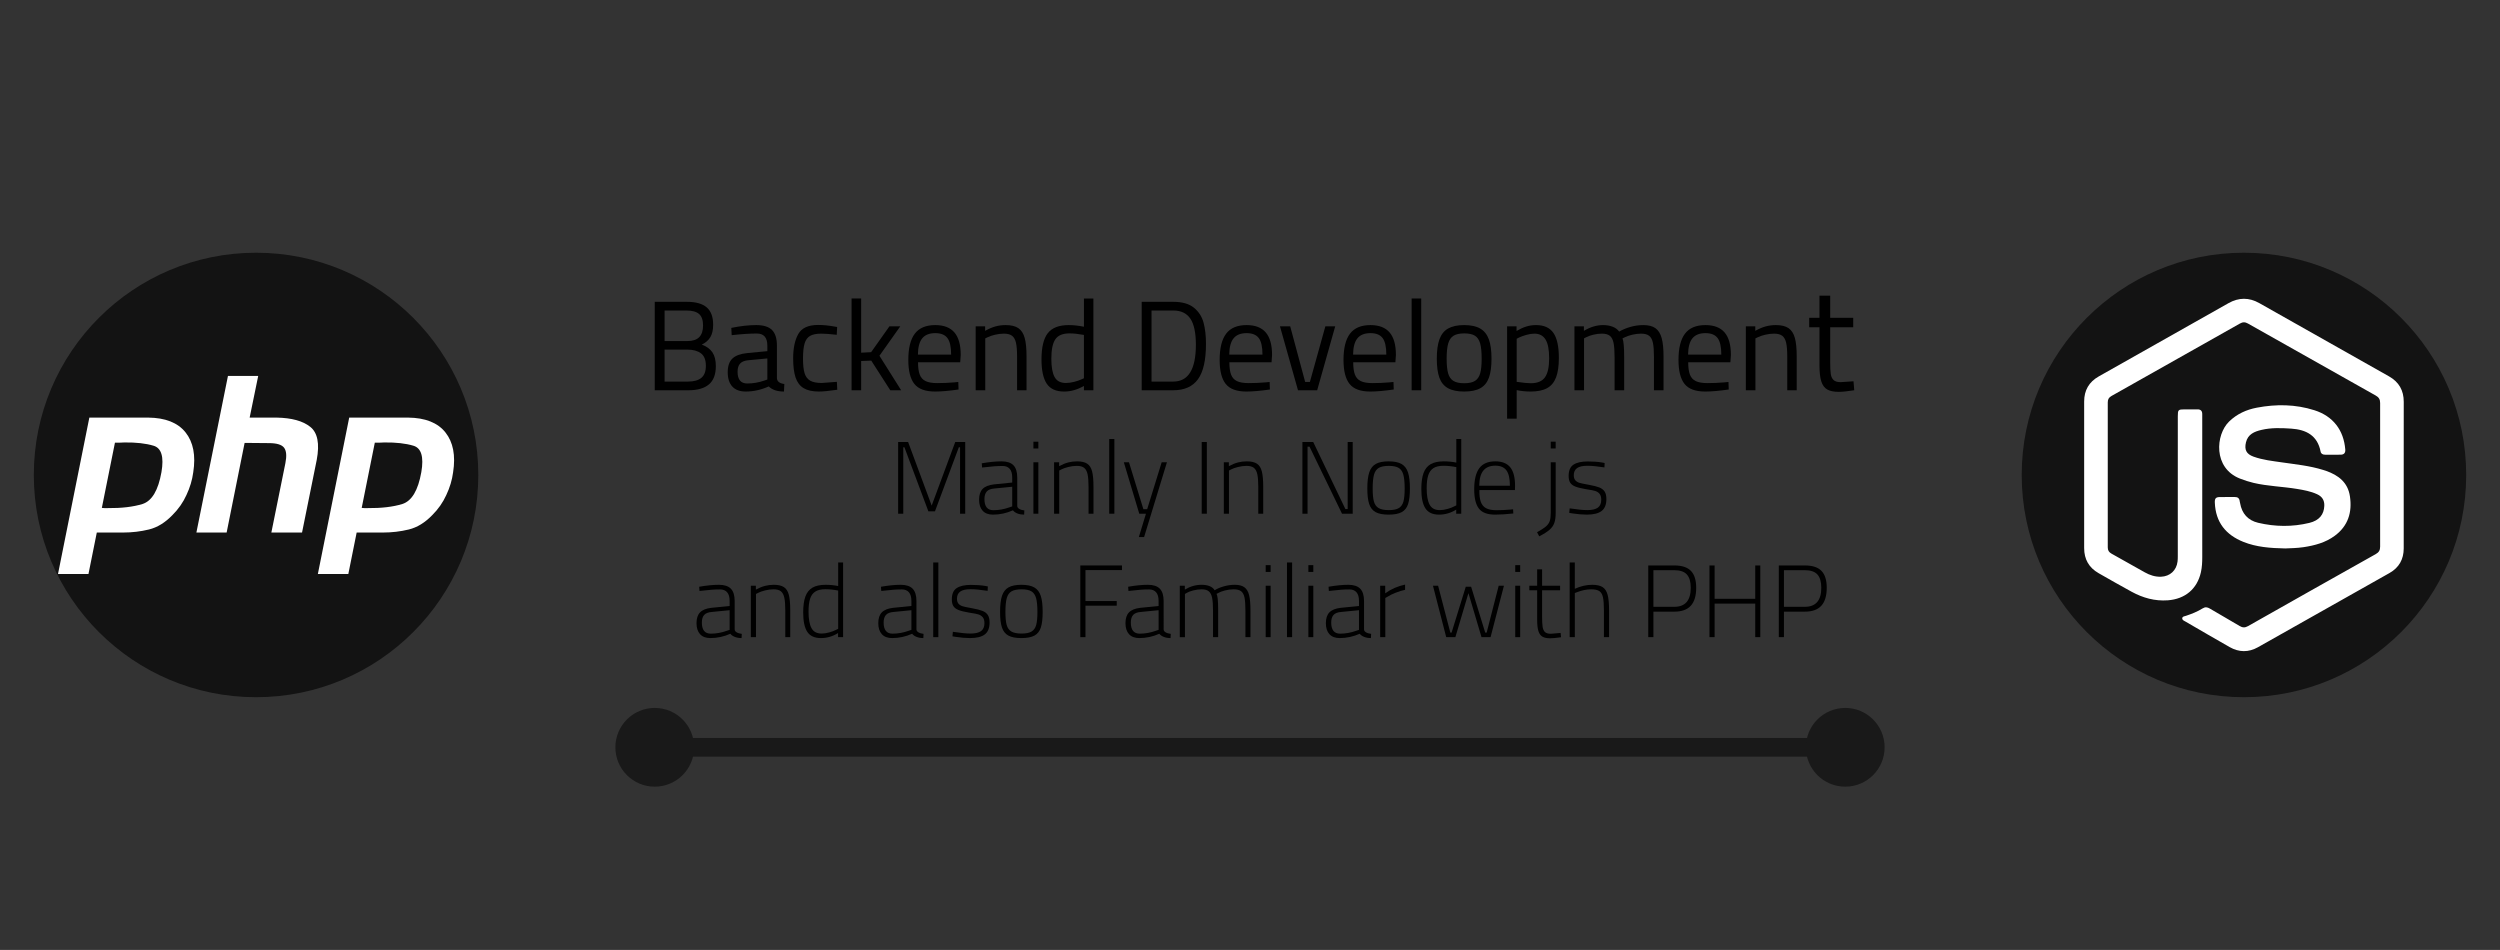 <?xml version="1.0" encoding="utf-8"?>
<!-- Generator: Adobe Illustrator 16.0.0, SVG Export Plug-In . SVG Version: 6.00 Build 0)  -->
<!DOCTYPE svg PUBLIC "-//W3C//DTD SVG 1.1//EN" "http://www.w3.org/Graphics/SVG/1.1/DTD/svg11.dtd">
<svg version="1.1" id="Layer_1" xmlns="http://www.w3.org/2000/svg" xmlns:xlink="http://www.w3.org/1999/xlink" x="0px" y="0px"
	 width="1603.939px" height="609.449px" viewBox="0 0 1603.939 609.449" enable-background="new 0 0 1603.939 609.449"
	 xml:space="preserve">
<rect x="0" y="0" width="1603.939" height="609.449" fill="#333333" stroke="none"/>
<g>
	<g>
		<circle fill="#131313" cx="1439.662" cy="304.725" r="142.588"/>
		<g>
			<path fill="#FFFFFF" d="M1542.164,304.694c0,15.707-0.005,31.415,0.001,47.122c0.002,7.008-3.006,12.359-9.068,15.792
				c-28.146,15.936-56.313,31.824-84.509,47.671c-5.966,3.351-12.11,3.271-18.054-0.1c-9.495-5.384-18.916-10.899-28.358-16.38
				c-0.888-0.513-2.18-0.95-2.103-2.119c0.081-1.253,1.503-1.286,2.448-1.604c3.688-1.24,7.303-2.668,10.602-4.73
				c1.705-1.065,3.068-0.846,4.692,0.121c6.325,3.758,12.738,7.369,19.053,11.145c1.874,1.12,3.432,1.212,5.387,0.104
				c27.296-15.46,54.618-30.876,81.978-46.226c2.048-1.149,2.809-2.52,2.805-4.823c-0.055-30.686-0.055-61.37,0-92.057
				c0.004-2.306-0.773-3.686-2.81-4.829c-27.36-15.35-54.688-30.761-81.994-46.208c-1.839-1.042-3.335-1.03-5.173,0.012
				c-27.445,15.531-54.914,31.017-82.4,46.474c-1.693,0.952-2.374,2.169-2.371,4.091c0.036,31.009,0.037,62.018-0.003,93.026
				c0,1.946,0.736,3.114,2.426,4.046c7.152,3.944,14.243,7.994,21.363,11.996c3.228,1.815,6.658,2.931,10.404,2.794
				c5.722-0.21,9.899-4.055,10.578-9.734c0.136-1.12,0.161-2.261,0.161-3.391c0.01-29.957,0.007-59.914,0.009-89.87
				c0-4.116,0.26-4.369,4.438-4.372c2.753-0.001,5.506,0.009,8.258-0.002c2.017-0.007,2.971,1.025,2.979,2.992
				c0.01,2.268,0.003,4.535,0.003,6.802c0.002,28.338-0.004,56.676,0.008,85.013c0.001,3.244-0.147,6.465-0.856,9.646
				c-2.407,10.81-10.177,17.22-21.189,18.045c-8.409,0.63-16.029-1.553-23.257-5.482c-7.102-3.862-14.112-7.896-21.142-11.889
				c-6.247-3.549-9.331-8.928-9.326-16.137c0.02-31.331,0.019-62.665,0-93.998c-0.003-7.213,3.103-12.588,9.353-16.121
				c27.732-15.674,55.484-31.319,83.219-46.993c6.621-3.741,13.194-3.781,19.826-0.032c27.734,15.672,55.483,31.321,83.216,46.995
				c6.334,3.58,9.446,9.015,9.423,16.331C1542.129,273.442,1542.164,289.068,1542.164,304.694"/>
			<path fill="#FFFFFF" d="M1466.175,351.869c-9.732-0.198-18.507-0.865-26.838-4.193c-11.376-4.543-17.867-12.67-18.357-25.175
				c-0.105-2.712,0.594-3.575,3.243-3.608c3.155-0.036,6.314,0.041,9.469-0.025c1.973-0.043,3.049,0.79,3.248,2.759
				c0.04,0.4,0.185,0.786,0.255,1.186c1.145,6.679,5.023,11.041,11.549,12.589c10.933,2.595,21.98,2.725,32.92,0.062
				c6.359-1.547,9.338-5.415,9.554-10.946c0.142-3.649-1.471-5.995-4.666-7.456c-4.089-1.869-8.465-2.656-12.85-3.382
				c-9.247-1.533-18.682-1.722-27.845-3.867c-2.996-0.701-5.899-1.646-8.765-2.771c-17.287-6.78-15.678-28.166-6.919-36.631
				c5.015-4.848,11.043-7.577,17.744-8.853c12.42-2.366,24.813-2.222,36.933,1.631c11.988,3.81,18.819,12.747,19.826,25.208
				c0.173,2.147-0.8,3.272-2.87,3.317c-3.397,0.076-6.8,0.036-10.199,0.011c-1.34-0.009-2.493-0.588-2.753-1.938
				c-2.006-10.422-9.261-14.142-18.859-14.792c-6.381-0.432-12.788-0.672-19.083,0.814c-4.543,1.073-8.716,2.754-9.961,8.002
				c-1.122,4.734,0.263,7.496,4.805,9.142c5.97,2.165,12.264,2.817,18.496,3.722c8.792,1.279,17.658,2.147,26.195,4.811
				c0.617,0.192,1.24,0.369,1.849,0.584c7.947,2.806,14.039,7.393,15.364,16.375c1.511,10.235-1.147,18.946-9.722,25.289
				c-5.947,4.398-12.886,6.236-20.065,7.317C1473.703,351.676,1469.49,351.719,1466.175,351.869"/>
		</g>
	</g>
	<g>
		<circle fill="#131313" cx="164.278" cy="304.725" r="142.588"/>
		<g>
			<path fill="#FFFFFF" d="M57.324,267.917H95.01c11.064,0.097,19.078,3.266,24.047,9.52c4.968,6.249,6.609,14.785,4.922,25.604
				c-0.656,4.946-2.109,9.795-4.359,14.556c-2.157,4.756-5.156,9.048-9,12.875c-4.688,4.847-9.704,7.926-15.047,9.231
				c-5.344,1.308-10.875,1.962-16.593,1.962H62.105l-5.343,26.587H37.215L57.324,267.917 M73.777,283.869l-8.437,41.982
				c0.562,0.093,1.125,0.139,1.687,0.139h1.969c9,0.093,16.499-0.792,22.5-2.659c5.999-1.957,10.03-8.77,12.093-20.431
				c1.687-9.793,0-15.438-5.063-16.931c-4.968-1.492-11.203-2.193-18.703-2.101c-1.125,0.096-2.203,0.142-3.234,0.142h-2.952
				L73.777,283.869"/>
			<path fill="#FFFFFF" d="M146.251,241.198h19.405l-5.485,26.728h17.438c9.562,0.187,16.688,2.147,21.374,5.877
				c4.781,3.729,6.188,10.822,4.22,21.27l-9.423,46.598h-19.686l8.999-44.499c0.937-4.665,0.657-7.977-0.844-9.936
				c-1.5-1.958-4.734-2.94-9.703-2.94l-15.609-0.137l-11.53,57.512h-19.406L146.251,241.198"/>
			<path fill="#FFFFFF" d="M224.043,267.917h37.687c11.062,0.097,19.078,3.266,24.046,9.52c4.968,6.249,6.61,14.785,4.92,25.604
				c-0.655,4.946-2.108,9.795-4.357,14.556c-2.157,4.756-5.157,9.048-9,12.875c-4.687,4.847-9.703,7.926-15.046,9.231
				c-5.344,1.308-10.875,1.962-16.594,1.962h-16.875l-5.342,26.587h-19.547L224.043,267.917 M240.497,283.869l-8.438,41.982
				c0.562,0.093,1.125,0.139,1.688,0.139h1.968c9,0.093,16.5-0.792,22.5-2.659c6-1.957,10.031-8.77,12.094-20.431
				c1.687-9.793,0-15.438-5.063-16.931c-4.968-1.492-11.203-2.193-18.703-2.101c-1.125,0.096-2.202,0.142-3.233,0.142h-2.953
				L240.497,283.869"/>
		</g>
		<path fill="#819ACE" d="M105.151,338.123"/>
	</g>
</g>
<g opacity="0.8">
	<g>
		
			<line fill="none" stroke="#131313" stroke-width="12" stroke-miterlimit="10" x1="418.808" y1="479.449" x2="1185.133" y2="479.449"/>
		<g>
			<circle fill="#131313" cx="420.071" cy="479.449" r="25.266"/>
		</g>
		<g>
			<circle fill="#131313" cx="1183.869" cy="479.449" r="25.266"/>
		</g>
	</g>
</g>
<g>
	<path d="M420.067,193.64h20.582c5.74,0,9.99,1.189,12.751,3.567c2.76,2.378,4.141,6.082,4.141,11.111c0,3.335-0.602,6-1.804,7.995
		c-1.203,1.996-3.034,3.595-5.494,4.797c3.061,1.094,5.33,2.734,6.806,4.92c1.476,2.187,2.214,5.139,2.214,8.856
		c0,5.358-1.49,9.28-4.469,11.767c-2.98,2.488-7.339,3.731-13.079,3.731h-21.648V193.64z M440.977,218.814
		c3.444,0,5.986-0.833,7.626-2.501c1.64-1.667,2.46-4.168,2.46-7.503c0-3.389-0.848-5.834-2.542-7.339
		c-1.695-1.503-4.401-2.255-8.118-2.255h-14.022v19.598H440.977z M441.469,244.808c3.717,0,6.546-0.792,8.487-2.378
		c1.94-1.585,2.911-4.154,2.911-7.708c0-3.826-1.066-6.519-3.198-8.077c-2.132-1.558-5.002-2.337-8.61-2.337h-14.678v20.5H441.469z"
		/>
	<path d="M469.841,248.006c-1.968-2.132-2.952-5.193-2.952-9.184c0-3.936,0.997-6.86,2.993-8.774
		c1.995-1.913,5.179-3.088,9.553-3.526l12.874-1.23v-3.526c0-5.193-2.242-7.79-6.724-7.79c-4.428,0-9.813,0.356-16.154,1.066
		l-0.246-4.674c5.849-1.202,11.179-1.804,15.99-1.804c4.646,0,8.022,1.053,10.127,3.157c2.104,2.105,3.157,5.453,3.157,10.045
		v20.992c0.164,2.023,1.749,3.226,4.756,3.608l-0.246,4.838c-4.319,0-7.572-1.093-9.758-3.28c-4.866,2.187-9.786,3.28-14.76,3.28
		C474.679,251.204,471.809,250.138,469.841,248.006z M490.423,244.152l1.886-0.656v-13.53l-12.136,1.148
		c-2.46,0.219-4.237,0.93-5.33,2.132c-1.094,1.203-1.64,2.952-1.64,5.248c0,5.03,2.077,7.544,6.232,7.544
		C483.097,246.038,486.76,245.411,490.423,244.152z"/>
	<path d="M515.596,249.031c-2.406-1.448-4.128-3.717-5.166-6.806c-1.04-3.087-1.558-7.202-1.558-12.341
		c0-6.505,1.093-11.698,3.28-15.58c2.186-3.881,6.423-5.822,12.71-5.822c1.64,0,3.334,0.082,5.084,0.246
		c1.749,0.164,4.127,0.52,7.134,1.066l-0.246,5.002c-4.319-0.492-7.626-0.738-9.922-0.738c-3.116,0-5.508,0.479-7.175,1.435
		c-1.668,0.957-2.843,2.57-3.526,4.838c-0.684,2.27-1.025,5.508-1.025,9.717c0,3.991,0.328,7.093,0.984,9.307
		c0.656,2.214,1.845,3.827,3.567,4.838c1.722,1.012,4.223,1.517,7.503,1.517l9.676-0.738l0.246,5.084
		c-5.248,0.765-9.184,1.148-11.808,1.148C521.254,251.204,518.001,250.479,515.596,249.031z"/>
	<path d="M546.345,191.508h6.15v34.768l6.396-0.328l11.726-16.564h6.97l-13.366,18.86l13.94,22.14h-6.97l-12.218-19.024
		l-6.478,0.246v18.778h-6.15V191.508z"/>
	<path d="M586.649,246.325c-2.597-3.252-3.895-8.377-3.895-15.375c0-7.598,1.394-13.229,4.182-16.892
		c2.788-3.662,7.161-5.494,13.12-5.494c5.466,0,9.553,1.572,12.259,4.715c2.706,3.144,4.059,7.968,4.059,14.473l-0.328,4.674h-27.06
		c0,3.39,0.369,6.041,1.107,7.954c0.738,1.914,1.995,3.294,3.772,4.141c1.776,0.848,4.25,1.271,7.421,1.271
		c1.585,0,3.416-0.041,5.494-0.123c2.077-0.082,3.963-0.205,5.658-0.369l2.378-0.246l0.164,4.838
		c-6.068,0.874-11.098,1.312-15.088,1.312C593.66,251.204,589.245,249.579,586.649,246.325z M610.224,227.506
		c0-4.974-0.793-8.514-2.378-10.619c-1.586-2.104-4.182-3.157-7.79-3.157c-3.772,0-6.56,1.107-8.364,3.321
		c-1.804,2.214-2.734,5.699-2.788,10.455H610.224z"/>
	<path d="M625.967,209.384h6.068v2.87c2.46-1.366,4.715-2.323,6.765-2.87c2.05-0.546,4.195-0.82,6.437-0.82
		c3.498,0,6.204,0.656,8.118,1.968c1.913,1.312,3.266,3.403,4.059,6.273c0.792,2.87,1.189,6.847,1.189,11.931v21.648h-6.068V228.9
		c0-3.881-0.233-6.86-0.697-8.938c-0.465-2.077-1.299-3.58-2.501-4.51c-1.203-0.929-2.952-1.394-5.248-1.394
		c-1.859,0-3.759,0.233-5.699,0.697c-1.941,0.465-3.513,0.998-4.715,1.599l-1.558,0.738v33.292h-6.15V209.384z"/>
	<path d="M671.558,246.161c-2.242-3.362-3.362-8.541-3.362-15.539c0-7.817,1.353-13.448,4.059-16.892
		c2.706-3.444,7.175-5.166,13.407-5.166c3.116,0,6.368,0.356,9.758,1.066v-18.122h6.068v58.876h-6.068v-2.788
		c-4.21,2.406-8.446,3.608-12.71,3.608C677.516,251.204,673.799,249.523,671.558,246.161z M689.024,245.013
		c1.857-0.464,3.444-0.997,4.756-1.599l1.64-0.738v-27.798c-3.554-0.656-6.642-0.984-9.266-0.984c-4.319,0-7.339,1.258-9.061,3.772
		c-1.722,2.515-2.583,6.67-2.583,12.464c0,5.303,0.697,9.225,2.091,11.767s3.813,3.813,7.257,3.813
		C685.442,245.71,687.165,245.479,689.024,245.013z"/>
	<path d="M765.979,197.412c3.088,2.515,5.152,5.713,6.191,9.594c1.038,3.882,1.558,8.419,1.558,13.612
		c0,10.387-1.709,17.945-5.125,22.673c-3.417,4.729-8.706,7.093-15.867,7.093h-20.254V193.64h20.254
		C758.476,193.64,762.89,194.898,765.979,197.412z M767.25,221.192c0-7.653-1.176-13.229-3.526-16.728
		c-2.351-3.498-6.014-5.248-10.988-5.248h-13.94v45.592h13.94C762.412,244.808,767.25,236.936,767.25,221.192z"/>
	<path d="M786.396,246.325c-2.597-3.252-3.895-8.377-3.895-15.375c0-7.598,1.394-13.229,4.182-16.892
		c2.788-3.662,7.161-5.494,13.12-5.494c5.466,0,9.553,1.572,12.26,4.715c2.705,3.144,4.059,7.968,4.059,14.473l-0.328,4.674h-27.06
		c0,3.39,0.369,6.041,1.107,7.954c0.738,1.914,1.995,3.294,3.772,4.141c1.776,0.848,4.25,1.271,7.421,1.271
		c1.584,0,3.416-0.041,5.494-0.123c2.076-0.082,3.963-0.205,5.658-0.369l2.377-0.246l0.164,4.838
		c-6.068,0.874-11.098,1.312-15.088,1.312C793.407,251.204,788.992,249.579,786.396,246.325z M809.971,227.506
		c0-4.974-0.793-8.514-2.378-10.619c-1.586-2.104-4.183-3.157-7.79-3.157c-3.772,0-6.56,1.107-8.364,3.321
		c-1.804,2.214-2.734,5.699-2.788,10.455H809.971z"/>
	<path d="M821.205,209.384h6.56l9.595,35.67h3.033l9.922-35.67h6.314l-11.563,41h-12.3L821.205,209.384z"/>
	<path d="M865.854,246.325c-2.598-3.252-3.895-8.377-3.895-15.375c0-7.598,1.394-13.229,4.182-16.892
		c2.787-3.662,7.16-5.494,13.119-5.494c5.467,0,9.554,1.572,12.26,4.715c2.706,3.144,4.059,7.968,4.059,14.473l-0.328,4.674h-27.06
		c0,3.39,0.369,6.041,1.106,7.954c0.738,1.914,1.996,3.294,3.772,4.141c1.776,0.848,4.25,1.271,7.421,1.271
		c1.585,0,3.416-0.041,5.494-0.123c2.077-0.082,3.963-0.205,5.658-0.369l2.378-0.246l0.164,4.838
		c-6.068,0.874-11.099,1.312-15.089,1.312C872.864,251.204,868.449,249.579,865.854,246.325z M889.428,227.506
		c0-4.974-0.793-8.514-2.377-10.619c-1.586-2.104-4.183-3.157-7.791-3.157c-3.771,0-6.56,1.107-8.363,3.321
		c-1.805,2.214-2.734,5.699-2.788,10.455H889.428z"/>
	<path d="M905.664,191.508h6.149v58.876h-6.149V191.508z"/>
	<path d="M928.951,249.031c-2.57-1.448-4.401-3.703-5.494-6.765c-1.094-3.061-1.641-7.105-1.641-12.136
		c0-5.193,0.574-9.361,1.723-12.505c1.148-3.143,3.006-5.439,5.576-6.888c2.568-1.448,5.985-2.173,10.25-2.173
		c4.317,0,7.748,0.738,10.291,2.214c2.541,1.476,4.387,3.772,5.535,6.888c1.147,3.116,1.721,7.271,1.721,12.464
		c0,5.03-0.547,9.075-1.639,12.136c-1.095,3.063-2.912,5.317-5.453,6.765c-2.543,1.448-6.027,2.173-10.455,2.173
		C934.99,251.204,931.52,250.479,928.951,249.031z M946.335,244.357c1.585-1.011,2.692-2.624,3.321-4.838
		c0.627-2.214,0.942-5.343,0.942-9.389c0-4.264-0.327-7.544-0.983-9.84c-0.656-2.296-1.777-3.936-3.362-4.92
		c-1.587-0.984-3.854-1.476-6.806-1.476c-2.953,0-5.236,0.492-6.848,1.476c-1.613,0.984-2.761,2.624-3.443,4.92
		c-0.685,2.296-1.025,5.576-1.025,9.84c0,3.991,0.314,7.107,0.943,9.348c0.627,2.242,1.748,3.868,3.361,4.879
		c1.612,1.012,3.949,1.517,7.012,1.517C942.453,245.875,944.748,245.37,946.335,244.357z"/>
	<path d="M966.916,209.384h6.068v2.952c2.133-1.257,4.195-2.2,6.191-2.829c1.994-0.628,4.113-0.943,6.355-0.943
		c5.084,0,8.786,1.681,11.11,5.043c2.323,3.362,3.485,8.706,3.485,16.031c0,5.194-0.603,9.362-1.805,12.505
		c-1.203,3.145-3.115,5.44-5.74,6.888c-2.623,1.448-6.149,2.173-10.577,2.173c-3.063,0-6.042-0.301-8.938-0.902v18.286h-6.15
		V209.384z M991.188,242.102c1.804-2.514,2.706-6.587,2.706-12.218c0-5.576-0.779-9.607-2.337-12.095
		c-1.558-2.487-3.923-3.731-7.093-3.731c-1.586,0-3.295,0.26-5.125,0.779c-1.832,0.52-3.403,1.08-4.715,1.681l-1.559,0.82v27.634
		c4.045,0.603,7.053,0.902,9.021,0.902C986.351,245.875,989.385,244.617,991.188,242.102z"/>
	<path d="M1010.131,209.384h6.068v2.87c4.1-2.46,8.199-3.69,12.299-3.69c2.241,0,4.265,0.342,6.068,1.025
		c1.805,0.684,3.225,1.736,4.264,3.157c2.022-1.202,4.4-2.2,7.135-2.993c2.732-0.792,5.521-1.189,8.363-1.189
		c3.334,0,5.932,0.67,7.791,2.009c1.857,1.34,3.184,3.458,3.977,6.355c0.791,2.898,1.189,6.834,1.189,11.808v21.648h-6.15V228.9
		c0-3.881-0.219-6.86-0.656-8.938c-0.438-2.077-1.244-3.58-2.419-4.51c-1.177-0.929-2.911-1.394-5.207-1.394
		c-1.858,0-3.745,0.233-5.658,0.697c-1.914,0.465-3.472,0.998-4.674,1.599l-1.558,0.738c0.709,1.75,1.065,5.74,1.065,11.972v21.32
		h-6.149v-21.156c0-4.045-0.219-7.12-0.656-9.225c-0.438-2.104-1.23-3.621-2.378-4.551c-1.147-0.929-2.87-1.394-5.166-1.394
		c-1.804,0-3.636,0.233-5.494,0.697c-1.858,0.465-3.362,0.998-4.51,1.599l-1.394,0.738v33.292h-6.15V209.384z"/>
	<path d="M1080.773,246.325c-2.598-3.252-3.895-8.377-3.895-15.375c0-7.598,1.394-13.229,4.182-16.892
		c2.788-3.662,7.161-5.494,13.12-5.494c5.466,0,9.553,1.572,12.259,4.715c2.706,3.144,4.059,7.968,4.059,14.473l-0.328,4.674h-27.06
		c0,3.39,0.369,6.041,1.107,7.954c0.737,1.914,1.994,3.294,3.771,4.141c1.775,0.848,4.25,1.271,7.421,1.271
		c1.585,0,3.416-0.041,5.494-0.123c2.077-0.082,3.963-0.205,5.658-0.369l2.378-0.246l0.164,4.838
		c-6.068,0.874-11.099,1.312-15.088,1.312C1087.784,251.204,1083.369,249.579,1080.773,246.325z M1104.349,227.506
		c0-4.974-0.793-8.514-2.378-10.619c-1.587-2.104-4.183-3.157-7.79-3.157c-3.772,0-6.561,1.107-8.364,3.321
		s-2.734,5.699-2.788,10.455H1104.349z"/>
	<path d="M1120.092,209.384h6.067v2.87c2.46-1.366,4.715-2.323,6.766-2.87c2.05-0.546,4.194-0.82,6.437-0.82
		c3.498,0,6.204,0.656,8.118,1.968c1.913,1.312,3.266,3.403,4.059,6.273c0.792,2.87,1.189,6.847,1.189,11.931v21.648h-6.068V228.9
		c0-3.881-0.232-6.86-0.696-8.938c-0.466-2.077-1.3-3.58-2.501-4.51c-1.203-0.929-2.952-1.394-5.248-1.394
		c-1.859,0-3.76,0.233-5.699,0.697c-1.941,0.465-3.514,0.998-4.715,1.599l-1.559,0.738v33.292h-6.149V209.384z"/>
	<path d="M1172.302,249.873c-1.767-1.022-3.037-2.756-3.812-5.205c-0.775-2.447-1.161-5.87-1.161-10.27v-24.443h-6.599v-6.042h6.599
		v-14.22h6.878v14.22h14.777v6.042h-14.777v22.213c0,3.471,0.123,6.057,0.371,7.76c0.247,1.705,0.852,3.006,1.813,3.904
		c0.96,0.899,2.463,1.348,4.508,1.348l8.271-0.558l0.465,5.762c-4.4,0.681-7.714,1.022-9.944,1.022
		C1176.53,251.407,1174.067,250.896,1172.302,249.873z"/>
	<path d="M619.253,283.583v46.001h-3.3v-42.635h-0.792l-15.312,41.118h-4.224l-15.378-41.118h-0.726v42.635h-3.3v-46.001h6.402
		l15.114,40.789l15.114-40.789H619.253z"/>
	<path d="M630.439,327.67c-1.518-1.672-2.277-4.025-2.277-7.061c0-3.037,0.748-5.336,2.244-6.898
		c1.496-1.561,3.894-2.541,7.194-2.936l11.814-1.189v-3.168c0-2.551-0.54-4.432-1.617-5.642c-1.079-1.21-2.563-1.815-4.455-1.815
		c-1.937,0-3.74,0.066-5.412,0.198c-1.672,0.132-4.29,0.396-7.854,0.792l-0.198-2.706c4.752-0.836,8.976-1.254,12.672-1.254
		c3.476,0,6.028,0.836,7.656,2.508c1.627,1.673,2.442,4.313,2.442,7.919v18.283c0.043,0.703,0.462,1.297,1.254,1.781
		s1.891,0.814,3.3,0.99l-0.132,2.705c-1.584,0-3.003-0.242-4.257-0.725c-1.254-0.484-2.234-1.166-2.937-2.047
		c-4.136,1.848-8.405,2.771-12.804,2.771C634.168,330.178,631.958,329.344,630.439,327.67z M647.632,325.492l1.782-0.594v-12.605
		l-11.418,1.121c-2.289,0.176-3.927,0.814-4.917,1.914c-0.99,1.102-1.485,2.729-1.485,4.885c0,4.752,1.914,7.127,5.742,7.127
		C640.769,327.34,644.2,326.725,647.632,325.492z"/>
	<path d="M663.01,283.384h3.168v4.356h-3.168V283.384z M663.01,296.584h3.168v33h-3.168V296.584z"/>
	<path d="M676.275,296.584h3.234v2.508c2.112-1.144,4.069-1.947,5.874-2.409c1.804-0.462,3.673-0.692,5.61-0.692
		c2.815,0,4.983,0.495,6.501,1.484c1.518,0.99,2.574,2.641,3.168,4.95c0.594,2.311,0.891,5.622,0.891,9.934v17.225h-3.168v-17.16
		c0-3.563-0.209-6.291-0.627-8.183c-0.419-1.892-1.155-3.256-2.211-4.092s-2.619-1.255-4.686-1.255
		c-1.805,0-3.653,0.243-5.544,0.727c-1.893,0.484-3.323,0.99-4.29,1.518l-1.452,0.727v27.719h-3.3V296.584z"/>
	<path d="M711.651,281.668h3.3v47.916h-3.3V281.668z"/>
	<path d="M735.212,329.584h-4.29l-9.9-33h3.3l9.24,30.095h2.442l9.306-30.095h3.366l-14.652,47.982h-3.366L735.212,329.584z"/>
	<path d="M770.983,283.583h3.3v46.001h-3.3V283.583z"/>
	<path d="M785.173,296.584h3.234v2.508c2.112-1.144,4.069-1.947,5.874-2.409c1.804-0.462,3.673-0.692,5.61-0.692
		c2.815,0,4.982,0.495,6.501,1.484c1.519,0.99,2.574,2.641,3.168,4.95c0.595,2.311,0.892,5.622,0.892,9.934v17.225h-3.168v-17.16
		c0-3.563-0.21-6.291-0.627-8.183c-0.42-1.892-1.155-3.256-2.211-4.092c-1.057-0.836-2.619-1.255-4.687-1.255
		c-1.805,0-3.653,0.243-5.544,0.727c-1.893,0.484-3.323,0.99-4.29,1.518l-1.452,0.727v27.719h-3.3V296.584z"/>
	<path d="M867.869,283.583v46.001h-6.863l-20.855-43.032h-1.254v43.032h-3.301v-46.001h6.93l20.658,43.033h1.452v-43.033H867.869z"
		/>
	<path d="M882.555,328.561c-1.959-1.076-3.334-2.814-4.125-5.213c-0.793-2.398-1.188-5.709-1.188-9.934
		c0-4.443,0.418-7.908,1.255-10.395c0.834-2.485,2.232-4.278,4.19-5.379c1.957-1.099,4.696-1.649,8.217-1.649
		c3.563,0,6.325,0.561,8.283,1.683c1.957,1.122,3.343,2.927,4.157,5.412c0.814,2.487,1.222,5.93,1.222,10.329
		c0,4.225-0.386,7.535-1.155,9.934s-2.135,4.137-4.092,5.213c-1.959,1.078-4.764,1.617-8.415,1.617
		C887.295,330.178,884.512,329.639,882.555,328.561z M897.471,325.955c1.43-0.881,2.408-2.277,2.937-4.191s0.792-4.697,0.792-8.35
		c0-3.871-0.287-6.83-0.857-8.876c-0.572-2.046-1.574-3.498-3.004-4.356c-1.43-0.857-3.53-1.287-6.303-1.287
		c-2.816,0-4.961,0.43-6.435,1.287c-1.476,0.858-2.498,2.311-3.069,4.356c-0.572,2.046-0.857,5.005-0.857,8.876
		c0,3.609,0.264,6.381,0.791,8.316c0.529,1.938,1.529,3.344,3.004,4.225c1.473,0.881,3.662,1.32,6.566,1.32
		C893.895,327.275,896.04,326.836,897.471,325.955z"/>
	<path d="M914.53,326.186c-1.761-2.662-2.64-6.809-2.64-12.441c0-4.268,0.473-7.689,1.418-10.262
		c0.946-2.574,2.465-4.466,4.555-5.677c2.09-1.209,4.895-1.814,8.415-1.814c2.772,0,5.455,0.264,8.052,0.792v-15.114h3.168v47.916
		h-3.234v-2.639c-3.432,2.156-7.105,3.232-11.021,3.232C919.193,330.178,916.289,328.848,914.53,326.186z M928.721,326.516
		c1.759-0.506,3.123-1.023,4.092-1.551l1.518-0.727v-24.552c-2.904-0.571-5.633-0.857-8.184-0.857c-2.772,0-4.939,0.506-6.502,1.518
		c-1.562,1.013-2.672,2.553-3.332,4.62c-0.66,2.069-0.99,4.84-0.99,8.317c0,4.664,0.627,8.162,1.881,10.494s3.421,3.498,6.501,3.498
		C925.288,327.275,926.96,327.021,928.721,326.516z"/>
	<path d="M948.817,326.285c-2.003-2.596-3.003-6.711-3.003-12.342c0-6.115,1.089-10.637,3.267-13.564
		c2.179-2.926,5.599-4.389,10.263-4.389c4.313,0,7.502,1.265,9.57,3.795s3.102,6.48,3.102,11.847l-0.065,2.771h-22.836
		c-0.044,3.168,0.264,5.688,0.924,7.557c0.66,1.871,1.792,3.234,3.399,4.092c1.605,0.859,3.838,1.287,6.699,1.287
		c1.188,0,2.584-0.033,4.19-0.098c1.605-0.066,3.091-0.166,4.455-0.297l1.979-0.199l0.133,2.707
		c-4.577,0.482-8.471,0.725-11.682,0.725C954.283,330.178,950.818,328.881,948.817,326.285z M968.717,311.633
		c0-4.576-0.75-7.865-2.244-9.868c-1.497-2.001-3.873-3.003-7.129-3.003c-3.389,0-5.939,1.046-7.656,3.136
		c-1.715,2.09-2.596,5.334-2.639,9.735H968.717z"/>
	<path d="M986.139,341.465c2.553-1.408,4.433-2.631,5.643-3.664c1.211-1.033,2.035-2.189,2.476-3.465
		c0.439-1.275,0.66-3.035,0.66-5.279v-32.472h3.168v32.539c0,2.639-0.297,4.785-0.892,6.434c-0.594,1.65-1.628,3.113-3.102,4.391
		c-1.475,1.275-3.662,2.66-6.566,4.156L986.139,341.465z M994.917,283.384h3.168v4.356h-3.168V283.384z"/>
	<path d="M1008.776,329.387l-1.979-0.33l0.264-2.904c4.972,0.748,8.733,1.123,11.286,1.123c3.079,0,5.346-0.529,6.798-1.584
		c1.452-1.057,2.178-2.75,2.178-5.082c0-1.672-0.363-2.938-1.089-3.797c-0.726-0.857-1.649-1.461-2.772-1.814
		c-1.121-0.352-2.672-0.66-4.652-0.924c-0.309-0.088-0.814-0.176-1.518-0.264c-2.861-0.484-5.061-1.033-6.601-1.65
		c-1.54-0.615-2.64-1.451-3.3-2.508s-0.99-2.484-0.99-4.29c0-3.476,1.045-5.896,3.135-7.261c2.09-1.363,5.115-2.046,9.075-2.046
		c3.521,0,6.577,0.221,9.175,0.66l1.715,0.33l-0.131,2.838c-4.488-0.703-8.119-1.056-10.891-1.056c-3.08,0-5.313,0.506-6.699,1.518
		c-1.386,1.013-2.078,2.531-2.078,4.555c0,1.408,0.329,2.486,0.989,3.234s1.528,1.287,2.606,1.617s2.65,0.67,4.72,1.023
		c0.308,0.088,0.769,0.176,1.386,0.264c2.904,0.527,5.115,1.088,6.633,1.682c1.519,0.596,2.662,1.465,3.432,2.607
		c0.77,1.145,1.156,2.771,1.156,4.885c0,3.52-1.023,6.061-3.069,7.623s-5.204,2.342-9.472,2.342
		C1015.398,330.178,1012.297,329.914,1008.776,329.387z"/>
	<path d="M449.142,406.871c-1.518-1.672-2.277-4.027-2.277-7.063s0.748-5.334,2.244-6.896c1.496-1.563,3.894-2.541,7.194-2.938
		l11.814-1.188v-3.168c0-2.553-0.54-4.434-1.617-5.643c-1.079-1.211-2.563-1.816-4.455-1.816c-1.937,0-3.74,0.066-5.412,0.199
		c-1.672,0.131-4.29,0.395-7.854,0.791l-0.198-2.705c4.752-0.836,8.976-1.254,12.672-1.254c3.476,0,6.028,0.836,7.656,2.508
		c1.627,1.672,2.442,4.313,2.442,7.92V403.9c0.043,0.705,0.462,1.299,1.254,1.783s1.891,0.814,3.3,0.988l-0.132,2.707
		c-1.584,0-3.003-0.242-4.257-0.727c-1.254-0.482-2.234-1.164-2.937-2.045c-4.136,1.848-8.405,2.771-12.804,2.771
		C452.871,409.379,450.66,408.543,449.142,406.871z M466.334,404.693l1.782-0.594v-12.607l-11.418,1.123
		c-2.289,0.176-3.927,0.814-4.917,1.914c-0.99,1.1-1.485,2.729-1.485,4.883c0,4.752,1.914,7.129,5.742,7.129
		C459.471,406.541,462.902,405.926,466.334,404.693z"/>
	<path d="M481.712,375.785h3.234v2.508c2.112-1.145,4.069-1.947,5.874-2.41c1.804-0.461,3.673-0.691,5.61-0.691
		c2.815,0,4.983,0.494,6.501,1.484s2.574,2.641,3.168,4.949c0.594,2.311,0.891,5.621,0.891,9.934v17.227h-3.168v-17.16
		c0-3.564-0.209-6.291-0.627-8.184c-0.419-1.893-1.155-3.256-2.211-4.092s-2.619-1.256-4.686-1.256
		c-1.805,0-3.653,0.244-5.544,0.727c-1.893,0.484-3.323,0.99-4.29,1.518l-1.452,0.727v27.721h-3.3V375.785z"/>
	<path d="M517.946,405.385c-1.76-2.66-2.64-6.807-2.64-12.439c0-4.268,0.473-7.689,1.419-10.264
		c0.946-2.574,2.464-4.465,4.554-5.676c2.089-1.209,4.894-1.814,8.415-1.814c2.772,0,5.455,0.264,8.052,0.791v-15.113h3.168v47.916
		h-3.234v-2.641c-3.432,2.156-7.106,3.234-11.022,3.234C522.609,409.379,519.706,408.049,517.946,405.385z M532.136,405.715
		c1.759-0.504,3.124-1.021,4.092-1.551l1.518-0.725v-24.553c-2.904-0.572-5.632-0.857-8.184-0.857c-2.772,0-4.94,0.506-6.501,1.518
		c-1.562,1.012-2.673,2.553-3.333,4.619c-0.66,2.07-0.99,4.842-0.99,8.316c0,4.664,0.627,8.162,1.881,10.494
		s3.421,3.498,6.501,3.498C528.704,406.475,530.376,406.223,532.136,405.715z"/>
	<path d="M565.762,406.871c-1.518-1.672-2.277-4.027-2.277-7.063s0.748-5.334,2.244-6.896c1.496-1.563,3.894-2.541,7.194-2.938
		l11.814-1.188v-3.168c0-2.553-0.54-4.434-1.617-5.643c-1.079-1.211-2.563-1.816-4.455-1.816c-1.937,0-3.74,0.066-5.412,0.199
		c-1.672,0.131-4.29,0.395-7.854,0.791l-0.198-2.705c4.752-0.836,8.976-1.254,12.672-1.254c3.476,0,6.028,0.836,7.656,2.508
		c1.627,1.672,2.442,4.313,2.442,7.92V403.9c0.043,0.705,0.462,1.299,1.254,1.783s1.891,0.814,3.3,0.988l-0.132,2.707
		c-1.584,0-3.003-0.242-4.257-0.727c-1.254-0.482-2.234-1.164-2.937-2.045c-4.136,1.848-8.405,2.771-12.804,2.771
		C569.491,409.379,567.28,408.543,565.762,406.871z M582.955,404.693l1.782-0.594v-12.607l-11.418,1.123
		c-2.289,0.176-3.927,0.814-4.917,1.914c-0.99,1.1-1.485,2.729-1.485,4.883c0,4.752,1.914,7.129,5.742,7.129
		C576.091,406.541,579.522,405.926,582.955,404.693z"/>
	<path d="M598.728,360.869h3.3v47.916h-3.3V360.869z"/>
	<path d="M613.049,408.586l-1.98-0.33l0.264-2.902c4.972,0.748,8.733,1.121,11.286,1.121c3.079,0,5.346-0.527,6.798-1.584
		s2.178-2.75,2.178-5.082c0-1.672-0.363-2.938-1.089-3.795s-1.65-1.463-2.772-1.814s-2.673-0.66-4.653-0.924
		c-0.309-0.088-0.815-0.176-1.518-0.266c-2.861-0.482-5.061-1.033-6.6-1.648c-1.541-0.617-2.64-1.453-3.3-2.508
		c-0.66-1.057-0.99-2.486-0.99-4.291c0-3.475,1.045-5.895,3.135-7.26c2.089-1.363,5.115-2.047,9.075-2.047
		c3.52,0,6.578,0.221,9.174,0.66l1.716,0.33l-0.132,2.838c-4.488-0.703-8.118-1.055-10.89-1.055c-3.081,0-5.313,0.506-6.699,1.518
		c-1.386,1.012-2.079,2.531-2.079,4.555c0,1.408,0.33,2.486,0.99,3.232c0.66,0.75,1.528,1.287,2.607,1.617
		c1.078,0.33,2.65,0.672,4.719,1.023c0.307,0.088,0.769,0.176,1.386,0.264c2.904,0.529,5.115,1.09,6.633,1.684
		s2.662,1.463,3.432,2.607c0.77,1.145,1.155,2.771,1.155,4.883c0,3.521-1.023,6.063-3.069,7.623
		c-2.046,1.563-5.204,2.344-9.471,2.344C619.671,409.379,616.569,409.115,613.049,408.586z"/>
	<path d="M646.939,407.762c-1.958-1.078-3.333-2.814-4.125-5.215c-0.792-2.396-1.188-5.709-1.188-9.932
		c0-4.443,0.418-7.91,1.254-10.396c0.835-2.484,2.232-4.277,4.191-5.379c1.957-1.098,4.696-1.648,8.217-1.648
		c3.564,0,6.325,0.561,8.283,1.682c1.957,1.123,3.343,2.928,4.158,5.412c0.814,2.486,1.221,5.93,1.221,10.33
		c0,4.223-0.386,7.535-1.155,9.932c-0.771,2.4-2.135,4.137-4.092,5.215c-1.958,1.078-4.763,1.617-8.415,1.617
		C651.68,409.379,648.897,408.84,646.939,407.762z M661.855,405.154c1.43-0.879,2.409-2.277,2.937-4.191
		c0.528-1.914,0.792-4.695,0.792-8.348c0-3.871-0.287-6.832-0.858-8.877c-0.572-2.047-1.574-3.498-3.003-4.357
		c-1.43-0.857-3.531-1.287-6.303-1.287c-2.816,0-4.961,0.43-6.435,1.287c-1.475,0.859-2.498,2.311-3.069,4.357
		c-0.572,2.045-0.858,5.006-0.858,8.877c0,3.607,0.264,6.379,0.792,8.316c0.528,1.936,1.528,3.344,3.003,4.223
		c1.474,0.881,3.663,1.32,6.567,1.32C658.28,406.475,660.425,406.035,661.855,405.154z"/>
	<path d="M696.405,365.752v19.867h20.064v2.969h-20.064v20.197h-3.3v-46.002h26.73v2.969H696.405z"/>
	<path d="M724.355,406.871c-1.518-1.672-2.277-4.027-2.277-7.063s0.748-5.334,2.244-6.896c1.496-1.563,3.894-2.541,7.194-2.938
		l11.814-1.188v-3.168c0-2.553-0.54-4.434-1.617-5.643c-1.079-1.211-2.563-1.816-4.455-1.816c-1.937,0-3.74,0.066-5.412,0.199
		c-1.672,0.131-4.29,0.395-7.854,0.791l-0.198-2.705c4.752-0.836,8.976-1.254,12.672-1.254c3.476,0,6.028,0.836,7.656,2.508
		c1.627,1.672,2.442,4.313,2.442,7.92V403.9c0.043,0.705,0.462,1.299,1.254,1.783s1.891,0.814,3.3,0.988l-0.132,2.707
		c-1.584,0-3.003-0.242-4.257-0.727c-1.254-0.482-2.234-1.164-2.937-2.045c-4.136,1.848-8.405,2.771-12.804,2.771
		C728.084,409.379,725.874,408.543,724.355,406.871z M741.548,404.693l1.782-0.594v-12.607l-11.418,1.123
		c-2.289,0.176-3.927,0.814-4.917,1.914c-0.99,1.1-1.485,2.729-1.485,4.883c0,4.752,1.914,7.129,5.742,7.129
		C734.685,406.541,738.116,405.926,741.548,404.693z"/>
	<path d="M756.926,375.785h3.234v2.508c3.388-2.068,6.952-3.102,10.692-3.102c4.18,0,6.996,1.166,8.448,3.498
		c1.408-0.924,3.3-1.738,5.676-2.443c2.376-0.703,4.795-1.055,7.26-1.055c2.64,0,4.686,0.527,6.138,1.584
		c1.452,1.055,2.464,2.75,3.036,5.082c0.571,2.332,0.857,5.566,0.857,9.701v17.227h-3.233v-17.16c0-3.652-0.198-6.412-0.594-8.283
		c-0.396-1.869-1.122-3.211-2.178-4.025s-2.64-1.223-4.752-1.223c-1.893,0-3.762,0.244-5.61,0.727
		c-1.848,0.484-3.212,0.99-4.092,1.518l-1.386,0.727c0.748,0.617,1.122,4.137,1.122,10.561v17.16h-3.3v-17.029
		c0-3.607-0.198-6.369-0.594-8.281c-0.396-1.914-1.112-3.289-2.145-4.125c-1.035-0.836-2.564-1.256-4.587-1.256
		c-1.76,0-3.542,0.232-5.346,0.693c-1.805,0.463-3.168,0.98-4.092,1.551l-1.254,0.727v27.721h-3.3V375.785z"/>
	<path d="M812.035,362.584h3.168v4.357h-3.168V362.584z M812.035,375.785h3.168v33h-3.168V375.785z"/>
	<path d="M825.697,360.869h3.299v47.916h-3.299V360.869z"/>
	<path d="M839.424,362.584h3.168v4.357h-3.168V362.584z M839.424,375.785h3.168v33h-3.168V375.785z"/>
	<path d="M852.92,406.871c-1.518-1.672-2.276-4.027-2.276-7.063s0.747-5.334,2.243-6.896s3.895-2.541,7.195-2.938l11.813-1.188
		v-3.168c0-2.553-0.54-4.434-1.617-5.643c-1.079-1.211-2.563-1.816-4.455-1.816c-1.937,0-3.74,0.066-5.412,0.199
		c-1.673,0.131-4.29,0.395-7.854,0.791l-0.197-2.705c4.752-0.836,8.977-1.254,12.672-1.254c3.476,0,6.027,0.836,7.656,2.508
		c1.627,1.672,2.441,4.313,2.441,7.92V403.9c0.044,0.705,0.463,1.299,1.254,1.783c0.793,0.484,1.892,0.814,3.301,0.988l-0.133,2.707
		c-1.584,0-3.002-0.242-4.256-0.727c-1.254-0.482-2.234-1.164-2.938-2.045c-4.137,1.848-8.404,2.771-12.805,2.771
		C856.649,409.379,854.438,408.543,852.92,406.871z M870.113,404.693l1.782-0.594v-12.607l-11.418,1.123
		c-2.288,0.176-3.927,0.814-4.917,1.914s-1.485,2.729-1.485,4.883c0,4.752,1.914,7.129,5.742,7.129
		C863.25,406.541,866.682,405.926,870.113,404.693z"/>
	<path d="M885.49,375.785h3.234v4.883c3.739-2.727,7.986-4.596,12.738-5.609v3.365c-1.805,0.354-3.818,0.969-6.039,1.85
		c-2.223,0.881-3.84,1.672-4.852,2.375l-1.781,0.99v25.146h-3.301V375.785z"/>
	<path d="M919.348,375.785h3.3l7.854,30.096h0.791l9.108-29.436h3.433l9.041,29.436h0.924l7.723-30.096h3.366l-8.58,33H950.5
		l-8.383-28.248l-8.382,28.248h-5.874L919.348,375.785z"/>
	<path d="M972.146,362.584h3.168v4.357h-3.168V362.584z M972.146,375.785h3.168v33h-3.168V375.785z"/>
	<path d="M989.57,408.455c-1.188-0.703-2.046-1.902-2.574-3.598c-0.527-1.693-0.791-4.102-0.791-7.227v-18.941h-5.017v-2.904h5.017
		v-10.494h3.168v10.494h11.549v2.904h-11.549v16.697c0,3.035,0.109,5.291,0.33,6.766c0.219,1.475,0.714,2.584,1.484,3.332
		c0.77,0.748,2.035,1.123,3.795,1.123l6.27-0.529l0.265,2.773c-3.081,0.438-5.412,0.658-6.996,0.658
		C992.408,409.51,990.758,409.158,989.57,408.455z"/>
	<path d="M1007.06,360.869h3.3v16.896c3.739-1.717,7.458-2.574,11.154-2.574c2.904,0,5.125,0.494,6.666,1.484
		c1.539,0.99,2.617,2.641,3.234,4.949c0.615,2.311,0.924,5.621,0.924,9.934v17.227h-3.301v-17.094c0-3.785-0.209-6.623-0.627-8.516
		c-0.418-1.891-1.199-3.211-2.343-3.959c-1.145-0.748-2.882-1.123-5.214-1.123c-2.904,0-5.939,0.617-9.107,1.85l-1.387,0.527v28.314
		h-3.3V360.869z"/>
	<path d="M1057.482,362.783h16.764c4.84,0,8.383,1.166,10.627,3.498s3.365,5.939,3.365,10.824c0,5.146-1.154,8.986-3.465,11.516
		c-2.311,2.531-5.819,3.795-10.527,3.795h-13.463v16.369h-3.301V362.783z M1074.181,389.314c7.039,0,10.56-4.068,10.56-12.209
		c0-3.873-0.836-6.721-2.508-8.547c-1.673-1.826-4.355-2.74-8.052-2.74h-13.397v23.496H1074.181z"/>
	<path d="M1129.355,362.783v46.002h-3.234V387.27h-26.069v21.516h-3.3v-46.002h3.3v21.383h26.069v-21.383H1129.355z"/>
	<path d="M1141.235,362.783h16.764c4.84,0,8.382,1.166,10.626,3.498s3.366,5.939,3.366,10.824c0,5.146-1.155,8.986-3.465,11.516
		c-2.311,2.531-5.819,3.795-10.527,3.795h-13.464v16.369h-3.3V362.783z M1157.933,389.314c7.04,0,10.561-4.068,10.561-12.209
		c0-3.873-0.837-6.721-2.508-8.547c-1.673-1.826-4.356-2.74-8.053-2.74h-13.397v23.496H1157.933z"/>
</g>
</svg>
